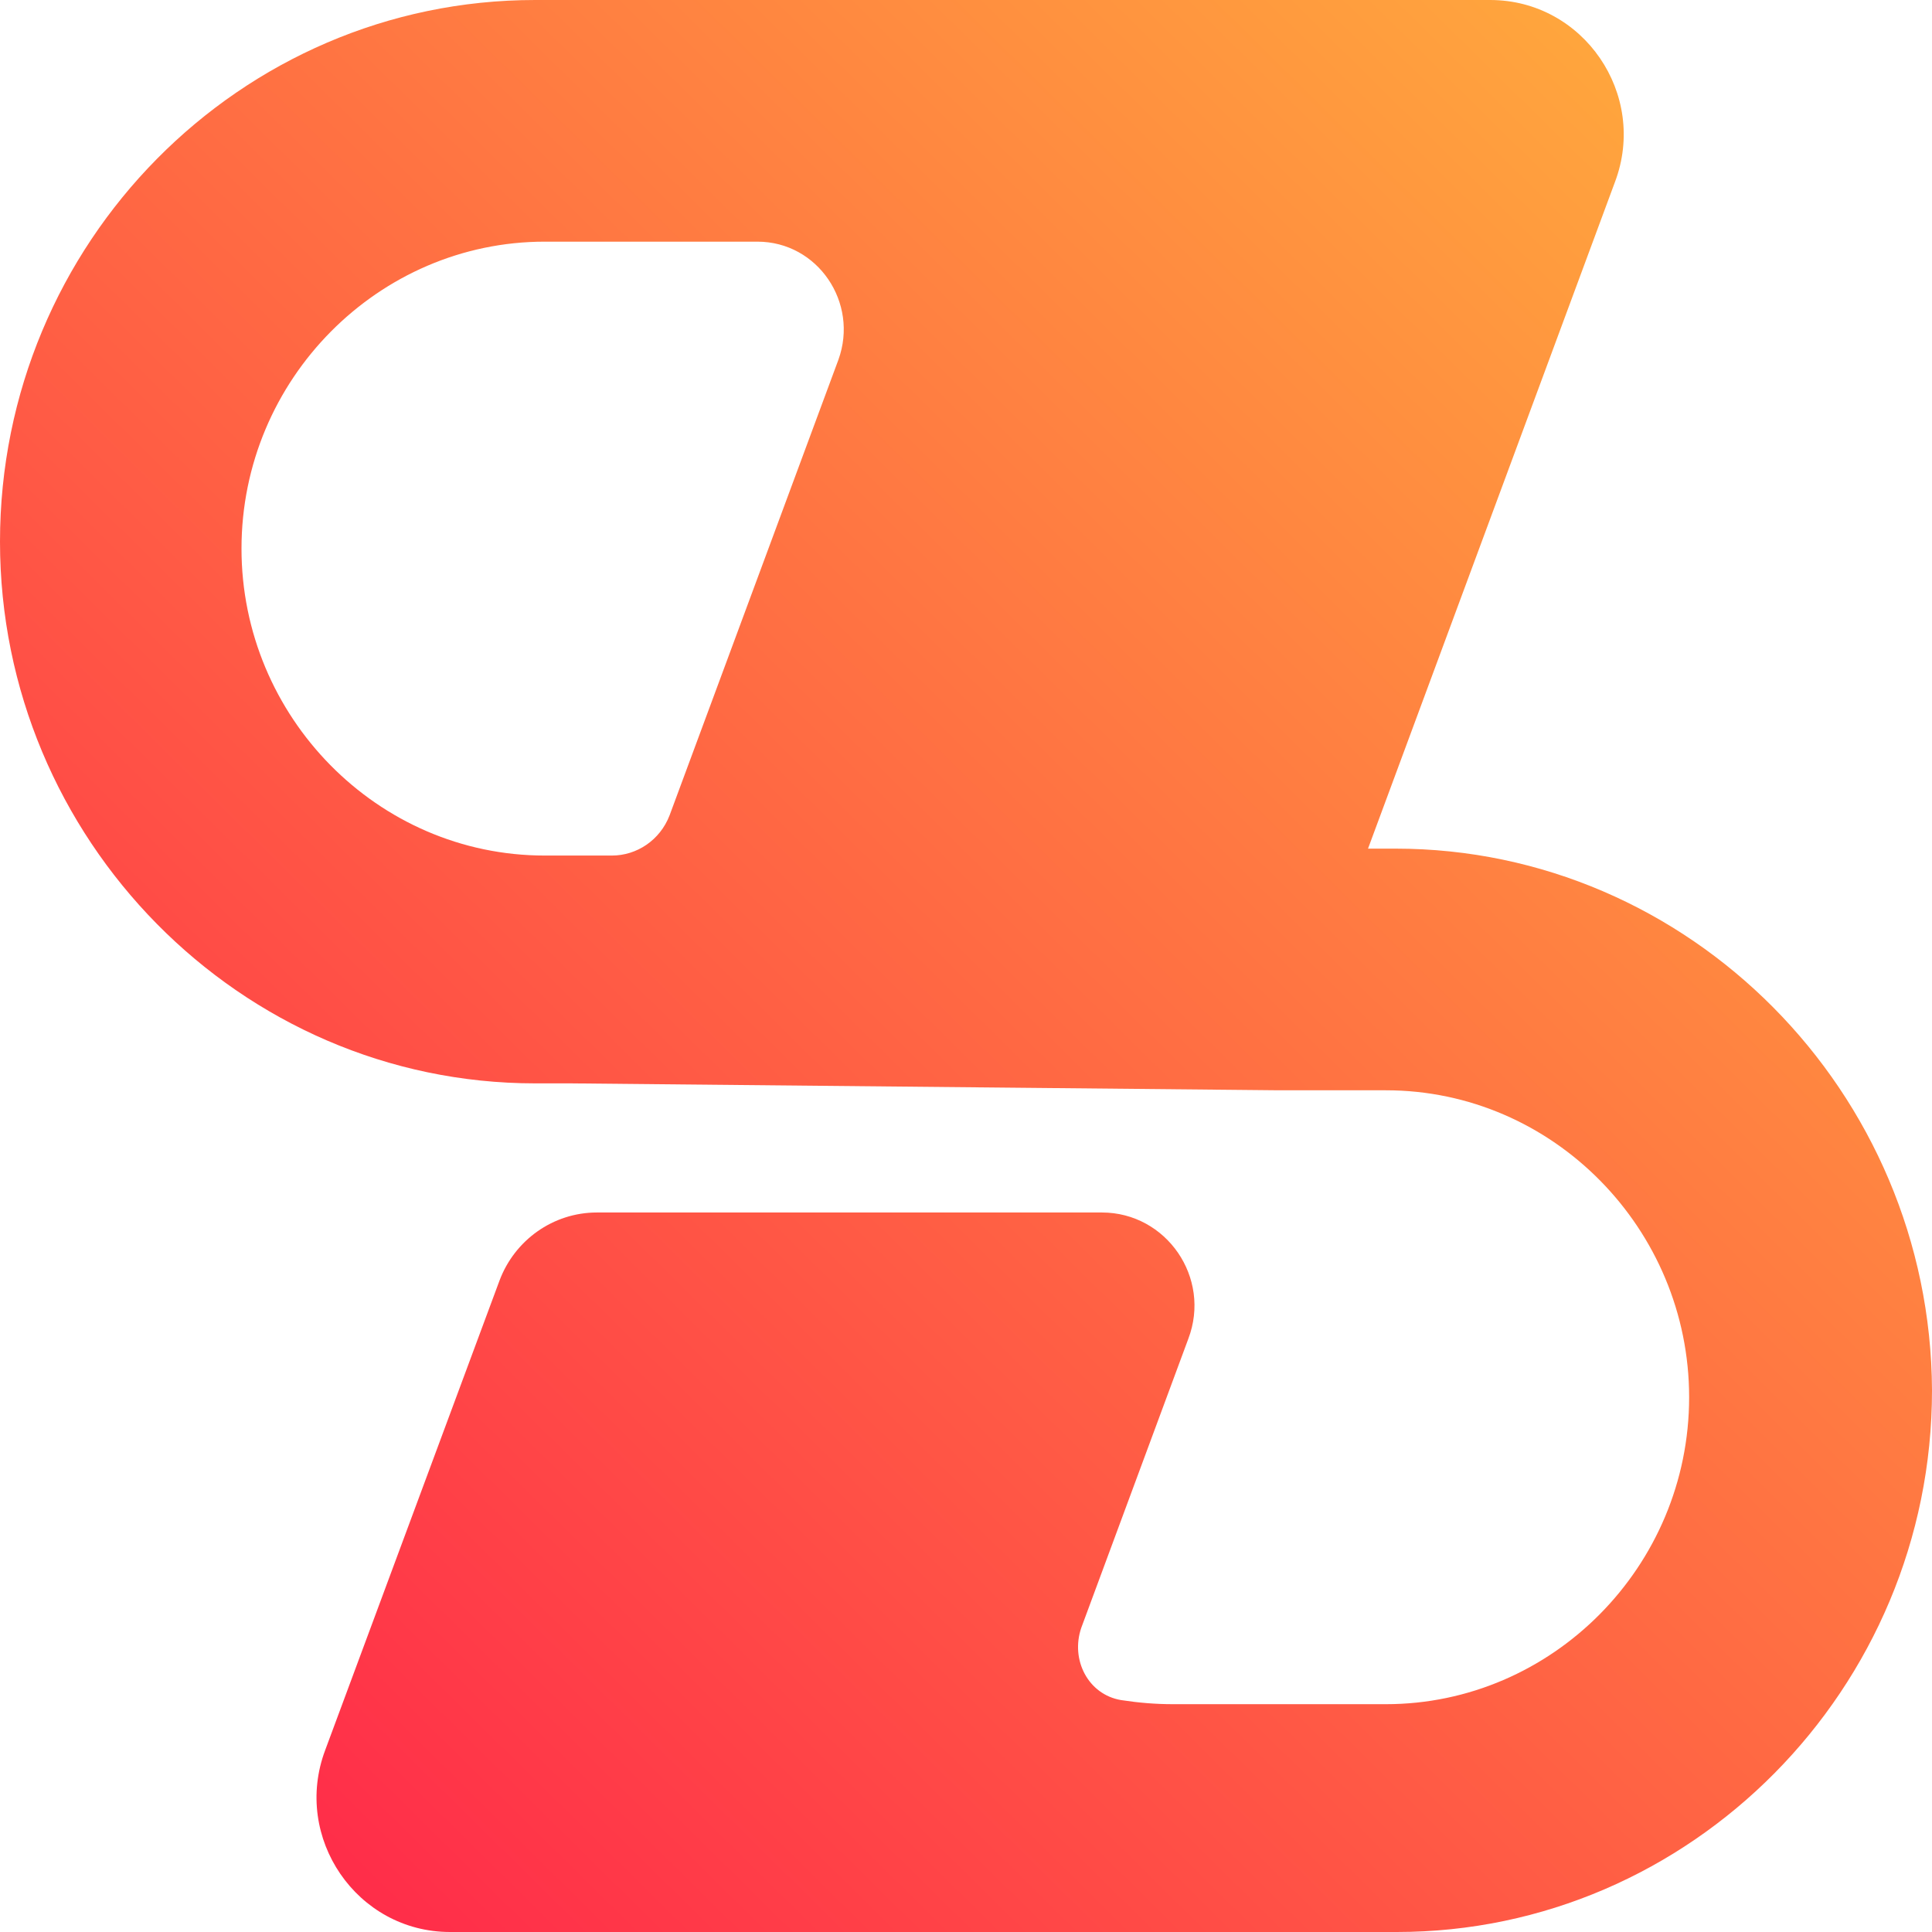 <svg width="24" height="24" viewBox="0 0 24 24" fill="none" xmlns="http://www.w3.org/2000/svg">
<path d="M17.335 10.542H16.994L20.062 2.26C20.472 1.173 19.671 0 18.511 0H17.489H13.21H6.648C2.983 0 0 3.019 0 6.729C0 10.421 2.983 13.458 6.648 13.458H7.091L15.886 13.544H16.312H17.216C19.296 13.544 20.983 15.27 20.983 17.357C20.983 19.462 19.278 21.17 17.216 21.17H14.574C14.352 21.17 14.148 21.153 13.926 21.119C13.517 21.05 13.296 20.618 13.432 20.221L14.761 16.633C15.051 15.873 14.489 15.062 13.688 15.062H7.415C6.869 15.062 6.392 15.408 6.205 15.908L4.04 21.74C3.631 22.827 4.432 24 5.591 24H8.114H10.909H17.352C21 24 24 20.981 24 17.271C23.983 13.562 20.983 10.542 17.335 10.542ZM7.602 10.628H6.767C4.688 10.628 3 8.903 3 6.815C3 4.71 4.705 3.002 6.767 3.002H9.409C10.159 3.002 10.671 3.761 10.415 4.469L8.318 10.128C8.199 10.438 7.909 10.628 7.602 10.628Z" fill="url(#paint0_linear_425_12162)"/>
<defs>
<linearGradient id="paint0_linear_425_12162" x1="31.213" y1="-5.25" x2="-2.788" y2="29.209" gradientUnits="userSpaceOnUse">
<stop offset="0.104" stop-color="#FFC53A"/>
<stop offset="0.938" stop-color="#FF124C"/>
</linearGradient>
</defs>
</svg>
